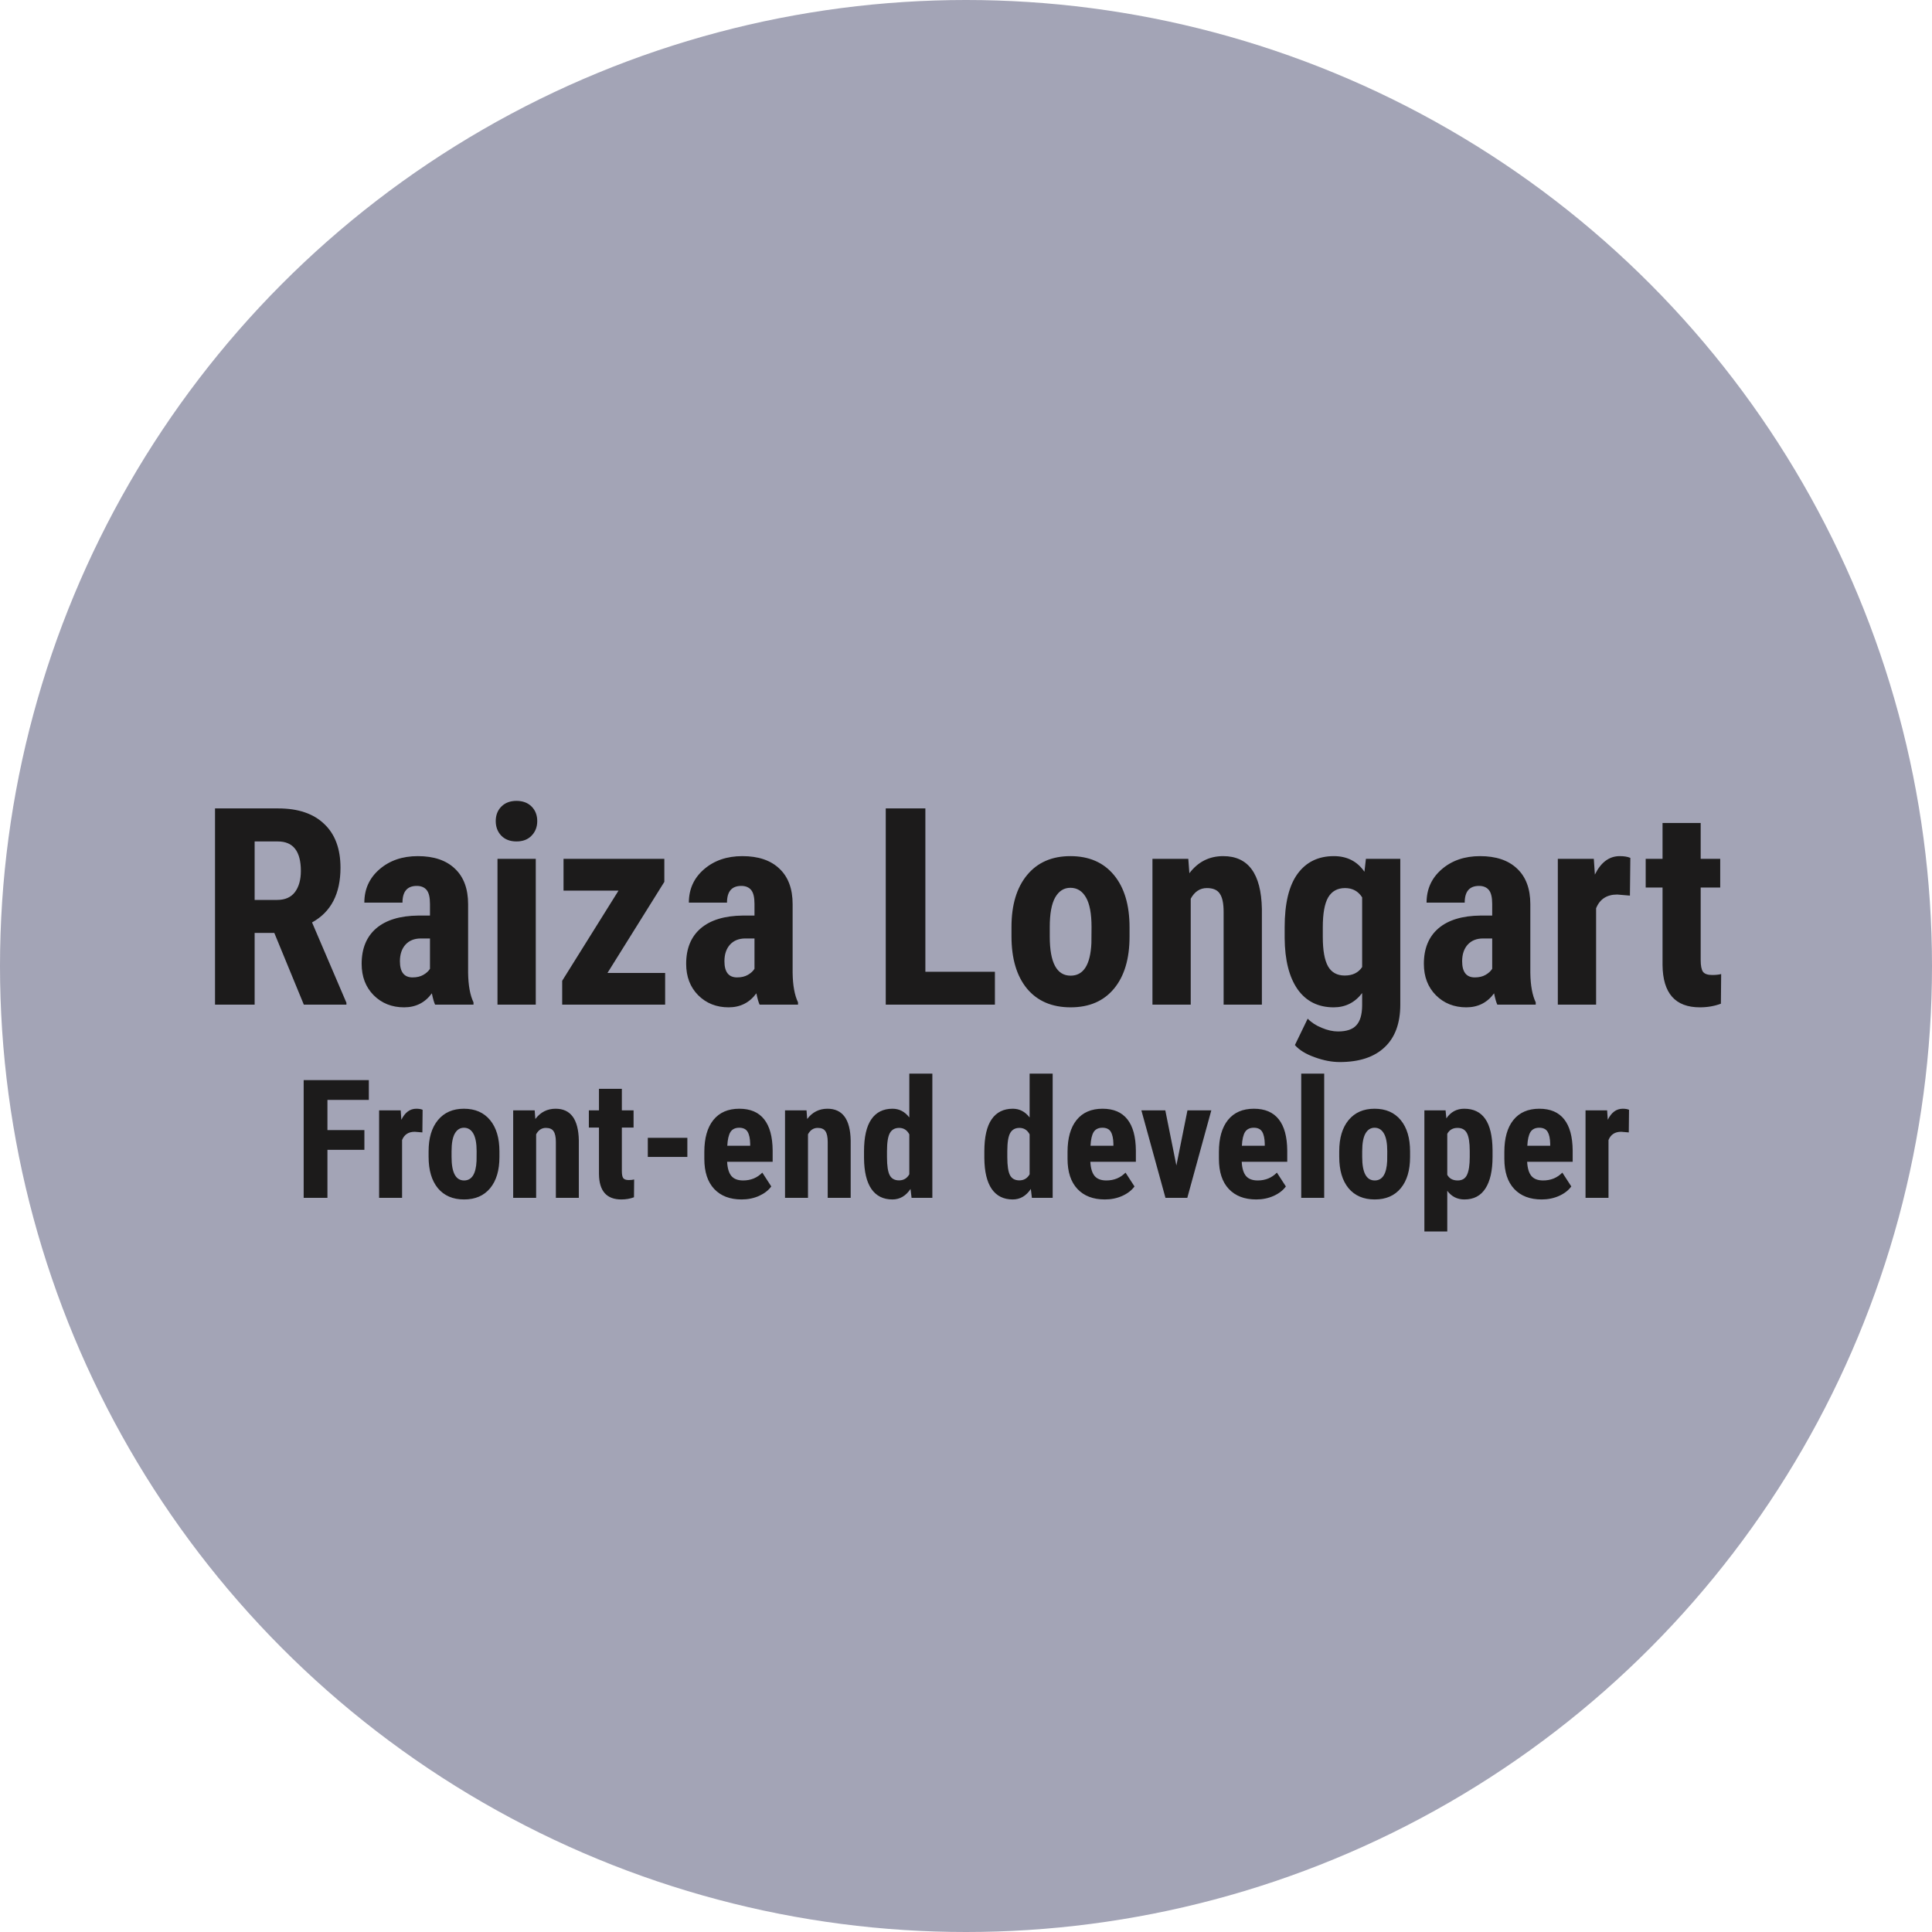 <svg width="350" height="350" viewBox="0 0 350 350" fill="none" xmlns="http://www.w3.org/2000/svg">
<circle cx="175" cy="175" r="175" fill="#A3A4B6"/>
<g filter="url(#filter0_d)">
<path d="M49.695 165.012H46.131V178H38.953V142.453H50.403C54 142.453 56.775 143.389 58.728 145.261C60.698 147.116 61.683 149.761 61.683 153.195C61.683 157.915 59.965 161.219 56.531 163.107L62.757 177.658V178H55.042L49.695 165.012ZM46.131 159.03H50.208C51.64 159.03 52.715 158.558 53.431 157.614C54.147 156.654 54.505 155.376 54.505 153.781C54.505 150.217 53.113 148.435 50.33 148.435H46.131V159.03ZM78.821 178C78.626 177.593 78.431 176.91 78.235 175.949C76.998 177.642 75.322 178.488 73.206 178.488C70.993 178.488 69.153 177.756 67.689 176.291C66.24 174.826 65.516 172.93 65.516 170.603C65.516 167.836 66.394 165.695 68.152 164.182C69.926 162.668 72.474 161.895 75.794 161.862H77.894V159.738C77.894 158.55 77.69 157.712 77.283 157.224C76.876 156.735 76.282 156.491 75.501 156.491C73.776 156.491 72.913 157.5 72.913 159.519H66.004C66.004 157.077 66.915 155.067 68.738 153.488C70.578 151.893 72.897 151.096 75.696 151.096C78.593 151.096 80.831 151.853 82.41 153.366C84.005 154.864 84.803 157.012 84.803 159.812V172.238C84.835 174.517 85.161 176.299 85.779 177.585V178H78.821ZM74.744 173.068C75.509 173.068 76.16 172.914 76.697 172.604C77.234 172.295 77.633 171.929 77.894 171.506V166.013H76.233C75.061 166.013 74.134 166.387 73.45 167.136C72.783 167.884 72.449 168.885 72.449 170.139C72.449 172.092 73.214 173.068 74.744 173.068ZM97.059 178H90.125V151.584H97.059V178ZM89.808 144.748C89.808 143.674 90.149 142.795 90.833 142.111C91.517 141.428 92.428 141.086 93.567 141.086C94.707 141.086 95.618 141.428 96.302 142.111C96.985 142.795 97.327 143.674 97.327 144.748C97.327 145.806 96.985 146.685 96.302 147.385C95.634 148.085 94.723 148.435 93.567 148.435C92.412 148.435 91.492 148.085 90.809 147.385C90.141 146.685 89.808 145.806 89.808 144.748ZM110.047 172.263H120.496V178H101.844V173.679L112.049 157.346H102.088V151.584H120.35V155.759L110.047 172.263ZM137.61 178C137.415 177.593 137.22 176.91 137.024 175.949C135.787 177.642 134.111 178.488 131.995 178.488C129.782 178.488 127.942 177.756 126.478 176.291C125.029 174.826 124.305 172.93 124.305 170.603C124.305 167.836 125.184 165.695 126.941 164.182C128.715 162.668 131.263 161.895 134.583 161.862H136.683V159.738C136.683 158.55 136.479 157.712 136.072 157.224C135.665 156.735 135.071 156.491 134.29 156.491C132.565 156.491 131.702 157.5 131.702 159.519H124.793C124.793 157.077 125.704 155.067 127.527 153.488C129.367 151.893 131.686 151.096 134.485 151.096C137.382 151.096 139.62 151.853 141.199 153.366C142.794 154.864 143.592 157.012 143.592 159.812V172.238C143.624 174.517 143.95 176.299 144.568 177.585V178H137.61ZM133.533 173.068C134.298 173.068 134.949 172.914 135.486 172.604C136.023 172.295 136.422 171.929 136.683 171.506V166.013H135.022C133.851 166.013 132.923 166.387 132.239 167.136C131.572 167.884 131.238 168.885 131.238 170.139C131.238 172.092 132.003 173.068 133.533 173.068ZM167.64 172.043H180.237V178H160.462V142.453H167.64V172.043ZM183.24 163.938C183.24 159.934 184.184 156.792 186.072 154.514C187.96 152.235 190.573 151.096 193.909 151.096C197.278 151.096 199.907 152.235 201.795 154.514C203.683 156.792 204.627 159.95 204.627 163.986V165.671C204.627 169.691 203.691 172.832 201.819 175.095C199.948 177.357 197.327 178.488 193.958 178.488C190.573 178.488 187.936 177.357 186.048 175.095C184.176 172.816 183.24 169.659 183.24 165.622V163.938ZM190.174 165.671C190.174 170.391 191.435 172.751 193.958 172.751C196.285 172.751 197.539 170.782 197.718 166.843L197.742 163.938C197.742 161.529 197.409 159.746 196.741 158.591C196.074 157.419 195.13 156.833 193.909 156.833C192.737 156.833 191.818 157.419 191.15 158.591C190.499 159.746 190.174 161.529 190.174 163.938V165.671ZM215.271 151.584L215.467 154.196C217.029 152.129 219.072 151.096 221.595 151.096C226.136 151.096 228.471 154.278 228.602 160.642V178H221.668V161.154C221.668 159.657 221.44 158.575 220.984 157.907C220.545 157.224 219.764 156.882 218.641 156.882C217.387 156.882 216.411 157.525 215.711 158.811V178H208.777V151.584H215.271ZM232.728 163.986C232.728 159.657 233.509 156.426 235.071 154.294C236.634 152.162 238.823 151.096 241.639 151.096C244.031 151.096 245.879 152.04 247.181 153.928L247.449 151.584H253.675V178C253.675 181.369 252.731 183.941 250.843 185.715C248.955 187.505 246.245 188.4 242.713 188.4C241.264 188.4 239.743 188.107 238.147 187.521C236.552 186.952 235.364 186.219 234.583 185.324L236.902 180.539C237.553 181.223 238.4 181.776 239.441 182.199C240.483 182.639 241.468 182.858 242.396 182.858C243.942 182.858 245.049 182.484 245.716 181.735C246.399 181.003 246.749 179.815 246.766 178.171V175.9C245.447 177.626 243.73 178.488 241.614 178.488C238.799 178.488 236.618 177.398 235.071 175.217C233.541 173.02 232.76 169.927 232.728 165.939V163.986ZM239.637 165.72C239.637 168.161 239.954 169.943 240.589 171.066C241.224 172.173 242.233 172.727 243.616 172.727C245.032 172.727 246.082 172.214 246.766 171.188V158.566C246.049 157.443 245.016 156.882 243.665 156.882C242.298 156.882 241.281 157.443 240.613 158.566C239.962 159.689 239.637 161.496 239.637 163.986V165.72ZM271.253 178C271.058 177.593 270.862 176.91 270.667 175.949C269.43 177.642 267.754 178.488 265.638 178.488C263.424 178.488 261.585 177.756 260.12 176.291C258.672 174.826 257.947 172.93 257.947 170.603C257.947 167.836 258.826 165.695 260.584 164.182C262.358 162.668 264.905 161.895 268.226 161.862H270.325V159.738C270.325 158.55 270.122 157.712 269.715 157.224C269.308 156.735 268.714 156.491 267.933 156.491C266.207 156.491 265.345 157.5 265.345 159.519H258.436C258.436 157.077 259.347 155.067 261.17 153.488C263.009 151.893 265.328 151.096 268.128 151.096C271.025 151.096 273.263 151.853 274.842 153.366C276.437 154.864 277.234 157.012 277.234 159.812V172.238C277.267 174.517 277.592 176.299 278.211 177.585V178H271.253ZM267.176 173.068C267.941 173.068 268.592 172.914 269.129 172.604C269.666 172.295 270.065 171.929 270.325 171.506V166.013H268.665C267.493 166.013 266.565 166.387 265.882 167.136C265.215 167.884 264.881 168.885 264.881 170.139C264.881 172.092 265.646 173.068 267.176 173.068ZM295.276 158.249L292.981 158.054C291.093 158.054 289.816 158.884 289.148 160.544V178H282.215V151.584H288.733L288.929 154.44C290.019 152.211 291.525 151.096 293.445 151.096C294.227 151.096 294.861 151.201 295.35 151.413L295.276 158.249ZM308.094 145.09V151.584H311.634V156.784H308.094V169.895C308.094 170.936 308.232 171.652 308.509 172.043C308.802 172.434 309.355 172.629 310.169 172.629C310.836 172.629 311.382 172.572 311.805 172.458L311.756 177.829C310.584 178.269 309.314 178.488 307.947 178.488C303.488 178.488 301.233 175.933 301.185 170.822V156.784H298.133V151.584H301.185V145.09H308.094ZM66.014 204.299H59.319V213H55.013V191.672H66.819V195.261H59.319V200.725H66.014V204.299ZM76.517 201.149L75.14 201.032C74.007 201.032 73.24 201.53 72.84 202.526V213H68.68V197.15H72.591L72.708 198.864C73.362 197.526 74.266 196.857 75.418 196.857C75.887 196.857 76.268 196.921 76.561 197.048L76.517 201.149ZM77.644 204.562C77.644 202.16 78.211 200.275 79.344 198.908C80.477 197.541 82.044 196.857 84.046 196.857C86.067 196.857 87.644 197.541 88.777 198.908C89.91 200.275 90.477 202.17 90.477 204.592V205.603C90.477 208.015 89.915 209.899 88.792 211.257C87.669 212.614 86.097 213.293 84.075 213.293C82.044 213.293 80.462 212.614 79.329 211.257C78.206 209.89 77.644 207.995 77.644 205.573V204.562ZM81.805 205.603C81.805 208.435 82.561 209.851 84.075 209.851C85.472 209.851 86.224 208.669 86.331 206.306L86.346 204.562C86.346 203.117 86.145 202.048 85.745 201.354C85.345 200.651 84.778 200.3 84.046 200.3C83.343 200.3 82.791 200.651 82.391 201.354C82 202.048 81.805 203.117 81.805 204.562V205.603ZM96.863 197.15L96.981 198.718C97.918 197.478 99.144 196.857 100.657 196.857C103.382 196.857 104.783 198.767 104.861 202.585V213H100.701V202.893C100.701 201.994 100.564 201.345 100.291 200.944C100.027 200.534 99.559 200.329 98.885 200.329C98.133 200.329 97.547 200.715 97.127 201.486V213H92.967V197.15H96.863ZM112.654 193.254V197.15H114.778V200.271H112.654V208.137C112.654 208.762 112.737 209.191 112.903 209.426C113.079 209.66 113.411 209.777 113.899 209.777C114.3 209.777 114.627 209.743 114.881 209.675L114.852 212.897C114.148 213.161 113.387 213.293 112.566 213.293C109.891 213.293 108.538 211.76 108.509 208.693V200.271H106.678V197.15H108.509V193.254H112.654ZM124.52 205.588H117.356V202.131H124.52V205.588ZM134.363 213.293C132.234 213.293 130.574 212.658 129.383 211.389C128.191 210.119 127.596 208.303 127.596 205.939V204.68C127.596 202.18 128.143 200.251 129.236 198.894C130.33 197.536 131.897 196.857 133.938 196.857C135.931 196.857 137.43 197.497 138.436 198.776C139.441 200.046 139.954 201.931 139.974 204.431V206.467H131.727C131.785 207.639 132.044 208.498 132.503 209.045C132.962 209.582 133.67 209.851 134.627 209.851C136.014 209.851 137.171 209.377 138.099 208.43L139.725 210.935C139.217 211.638 138.479 212.209 137.513 212.648C136.546 213.078 135.496 213.293 134.363 213.293ZM131.756 203.566H135.901V203.186C135.882 202.238 135.726 201.521 135.433 201.032C135.14 200.544 134.632 200.3 133.909 200.3C133.187 200.3 132.659 200.559 132.327 201.076C132.005 201.594 131.814 202.424 131.756 203.566ZM146.111 197.15L146.229 198.718C147.166 197.478 148.392 196.857 149.905 196.857C152.63 196.857 154.031 198.767 154.109 202.585V213H149.949V202.893C149.949 201.994 149.812 201.345 149.539 200.944C149.275 200.534 148.807 200.329 148.133 200.329C147.381 200.329 146.795 200.715 146.375 201.486V213H142.215V197.15H146.111ZM156.526 204.592C156.526 201.994 156.966 200.056 157.845 198.776C158.724 197.497 160.003 196.857 161.683 196.857C162.903 196.857 163.919 197.385 164.729 198.439V190.5H168.904V213H165.14L164.949 211.389C164.1 212.658 163.006 213.293 161.668 213.293C160.008 213.293 158.738 212.658 157.859 211.389C156.99 210.119 156.546 208.254 156.526 205.793V204.592ZM160.687 205.632C160.687 207.194 160.853 208.288 161.185 208.913C161.517 209.528 162.078 209.836 162.869 209.836C163.689 209.836 164.31 209.47 164.729 208.737V201.501C164.319 200.72 163.704 200.329 162.884 200.329C162.122 200.329 161.565 200.637 161.214 201.252C160.862 201.867 160.687 202.961 160.687 204.533V205.632ZM178.323 204.592C178.323 201.994 178.763 200.056 179.642 198.776C180.521 197.497 181.8 196.857 183.479 196.857C184.7 196.857 185.716 197.385 186.526 198.439V190.5H190.701V213H186.937L186.746 211.389C185.896 212.658 184.803 213.293 183.465 213.293C181.805 213.293 180.535 212.658 179.656 211.389C178.787 210.119 178.343 208.254 178.323 205.793V204.592ZM182.483 205.632C182.483 207.194 182.649 208.288 182.981 208.913C183.313 209.528 183.875 209.836 184.666 209.836C185.486 209.836 186.106 209.47 186.526 208.737V201.501C186.116 200.72 185.501 200.329 184.681 200.329C183.919 200.329 183.362 200.637 183.011 201.252C182.659 201.867 182.483 202.961 182.483 204.533V205.632ZM200.164 213.293C198.035 213.293 196.375 212.658 195.184 211.389C193.992 210.119 193.396 208.303 193.396 205.939V204.68C193.396 202.18 193.943 200.251 195.037 198.894C196.131 197.536 197.698 196.857 199.739 196.857C201.731 196.857 203.23 197.497 204.236 198.776C205.242 200.046 205.755 201.931 205.774 204.431V206.467H197.527C197.586 207.639 197.845 208.498 198.304 209.045C198.763 209.582 199.471 209.851 200.428 209.851C201.814 209.851 202.972 209.377 203.899 208.43L205.525 210.935C205.018 211.638 204.28 212.209 203.313 212.648C202.347 213.078 201.297 213.293 200.164 213.293ZM197.557 203.566H201.702V203.186C201.683 202.238 201.526 201.521 201.233 201.032C200.94 200.544 200.433 200.3 199.71 200.3C198.987 200.3 198.46 200.559 198.128 201.076C197.806 201.594 197.615 202.424 197.557 203.566ZM213.113 207.141L215.12 197.15H219.441L215.091 213H211.136L206.771 197.15H211.106L213.113 207.141ZM227.586 213.293C225.457 213.293 223.797 212.658 222.605 211.389C221.414 210.119 220.818 208.303 220.818 205.939V204.68C220.818 202.18 221.365 200.251 222.459 198.894C223.553 197.536 225.12 196.857 227.161 196.857C229.153 196.857 230.652 197.497 231.658 198.776C232.664 200.046 233.177 201.931 233.196 204.431V206.467H224.949C225.008 207.639 225.267 208.498 225.726 209.045C226.185 209.582 226.893 209.851 227.85 209.851C229.236 209.851 230.394 209.377 231.321 208.43L232.947 210.935C232.439 211.638 231.702 212.209 230.735 212.648C229.769 213.078 228.719 213.293 227.586 213.293ZM224.979 203.566H229.124V203.186C229.104 202.238 228.948 201.521 228.655 201.032C228.362 200.544 227.854 200.3 227.132 200.3C226.409 200.3 225.882 200.559 225.55 201.076C225.228 201.594 225.037 202.424 224.979 203.566ZM239.891 213H235.73V190.5H239.891V213ZM242.615 204.562C242.615 202.16 243.182 200.275 244.314 198.908C245.447 197.541 247.015 196.857 249.017 196.857C251.038 196.857 252.615 197.541 253.748 198.908C254.881 200.275 255.447 202.17 255.447 204.592V205.603C255.447 208.015 254.886 209.899 253.763 211.257C252.64 212.614 251.067 213.293 249.046 213.293C247.015 213.293 245.433 212.614 244.3 211.257C243.177 209.89 242.615 207.995 242.615 205.573V204.562ZM246.775 205.603C246.775 208.435 247.532 209.851 249.046 209.851C250.442 209.851 251.194 208.669 251.302 206.306L251.316 204.562C251.316 203.117 251.116 202.048 250.716 201.354C250.315 200.651 249.749 200.3 249.017 200.3C248.313 200.3 247.762 200.651 247.361 201.354C246.971 202.048 246.775 203.117 246.775 204.562V205.603ZM270.389 205.573C270.389 208.063 269.959 209.973 269.1 211.301C268.25 212.629 266.98 213.293 265.291 213.293C264.002 213.293 262.967 212.771 262.186 211.726V219.094H258.04V197.15H261.878L262.024 198.601C262.815 197.438 263.895 196.857 265.262 196.857C266.951 196.857 268.221 197.473 269.07 198.703C269.93 199.934 270.369 201.818 270.389 204.357V205.573ZM266.258 204.533C266.258 203 266.087 201.916 265.745 201.281C265.413 200.646 264.847 200.329 264.046 200.329C263.196 200.329 262.576 200.686 262.186 201.398V208.825C262.557 209.509 263.187 209.851 264.075 209.851C264.896 209.851 265.462 209.504 265.774 208.811C266.097 208.117 266.258 207.038 266.258 205.573V204.533ZM279.295 213.293C277.166 213.293 275.506 212.658 274.314 211.389C273.123 210.119 272.527 208.303 272.527 205.939V204.68C272.527 202.18 273.074 200.251 274.168 198.894C275.262 197.536 276.829 196.857 278.87 196.857C280.862 196.857 282.361 197.497 283.367 198.776C284.373 200.046 284.886 201.931 284.905 204.431V206.467H276.658C276.717 207.639 276.976 208.498 277.435 209.045C277.894 209.582 278.602 209.851 279.559 209.851C280.945 209.851 282.103 209.377 283.03 208.43L284.656 210.935C284.148 211.638 283.411 212.209 282.444 212.648C281.478 213.078 280.428 213.293 279.295 213.293ZM276.688 203.566H280.833V203.186C280.813 202.238 280.657 201.521 280.364 201.032C280.071 200.544 279.563 200.3 278.841 200.3C278.118 200.3 277.591 200.559 277.259 201.076C276.937 201.594 276.746 202.424 276.688 203.566ZM295.071 201.149L293.694 201.032C292.562 201.032 291.795 201.53 291.395 202.526V213H287.234V197.15H291.146L291.263 198.864C291.917 197.526 292.82 196.857 293.973 196.857C294.441 196.857 294.822 196.921 295.115 197.048L295.071 201.149Z" fill="#1C1B1B"/>
</g>
<defs>
<filter id="filter0_d" x="34.953" y="141.086" width="280.852" height="86.008" filterUnits="userSpaceOnUse" color-interpolation-filters="sRGB">
<feFlood flood-opacity="0" result="BackgroundImageFix"/>
<feColorMatrix in="SourceAlpha" type="matrix" values="0 0 0 0 0 0 0 0 0 0 0 0 0 0 0 0 0 0 127 0"/>
<feOffset dy="4"/>
<feGaussianBlur stdDeviation="2"/>
<feColorMatrix type="matrix" values="0 0 0 0 0 0 0 0 0 0 0 0 0 0 0 0 0 0 0.25 0"/>
<feBlend mode="normal" in2="BackgroundImageFix" result="effect1_dropShadow"/>
<feBlend mode="normal" in="SourceGraphic" in2="effect1_dropShadow" result="shape"/>
</filter>
</defs>
</svg>
